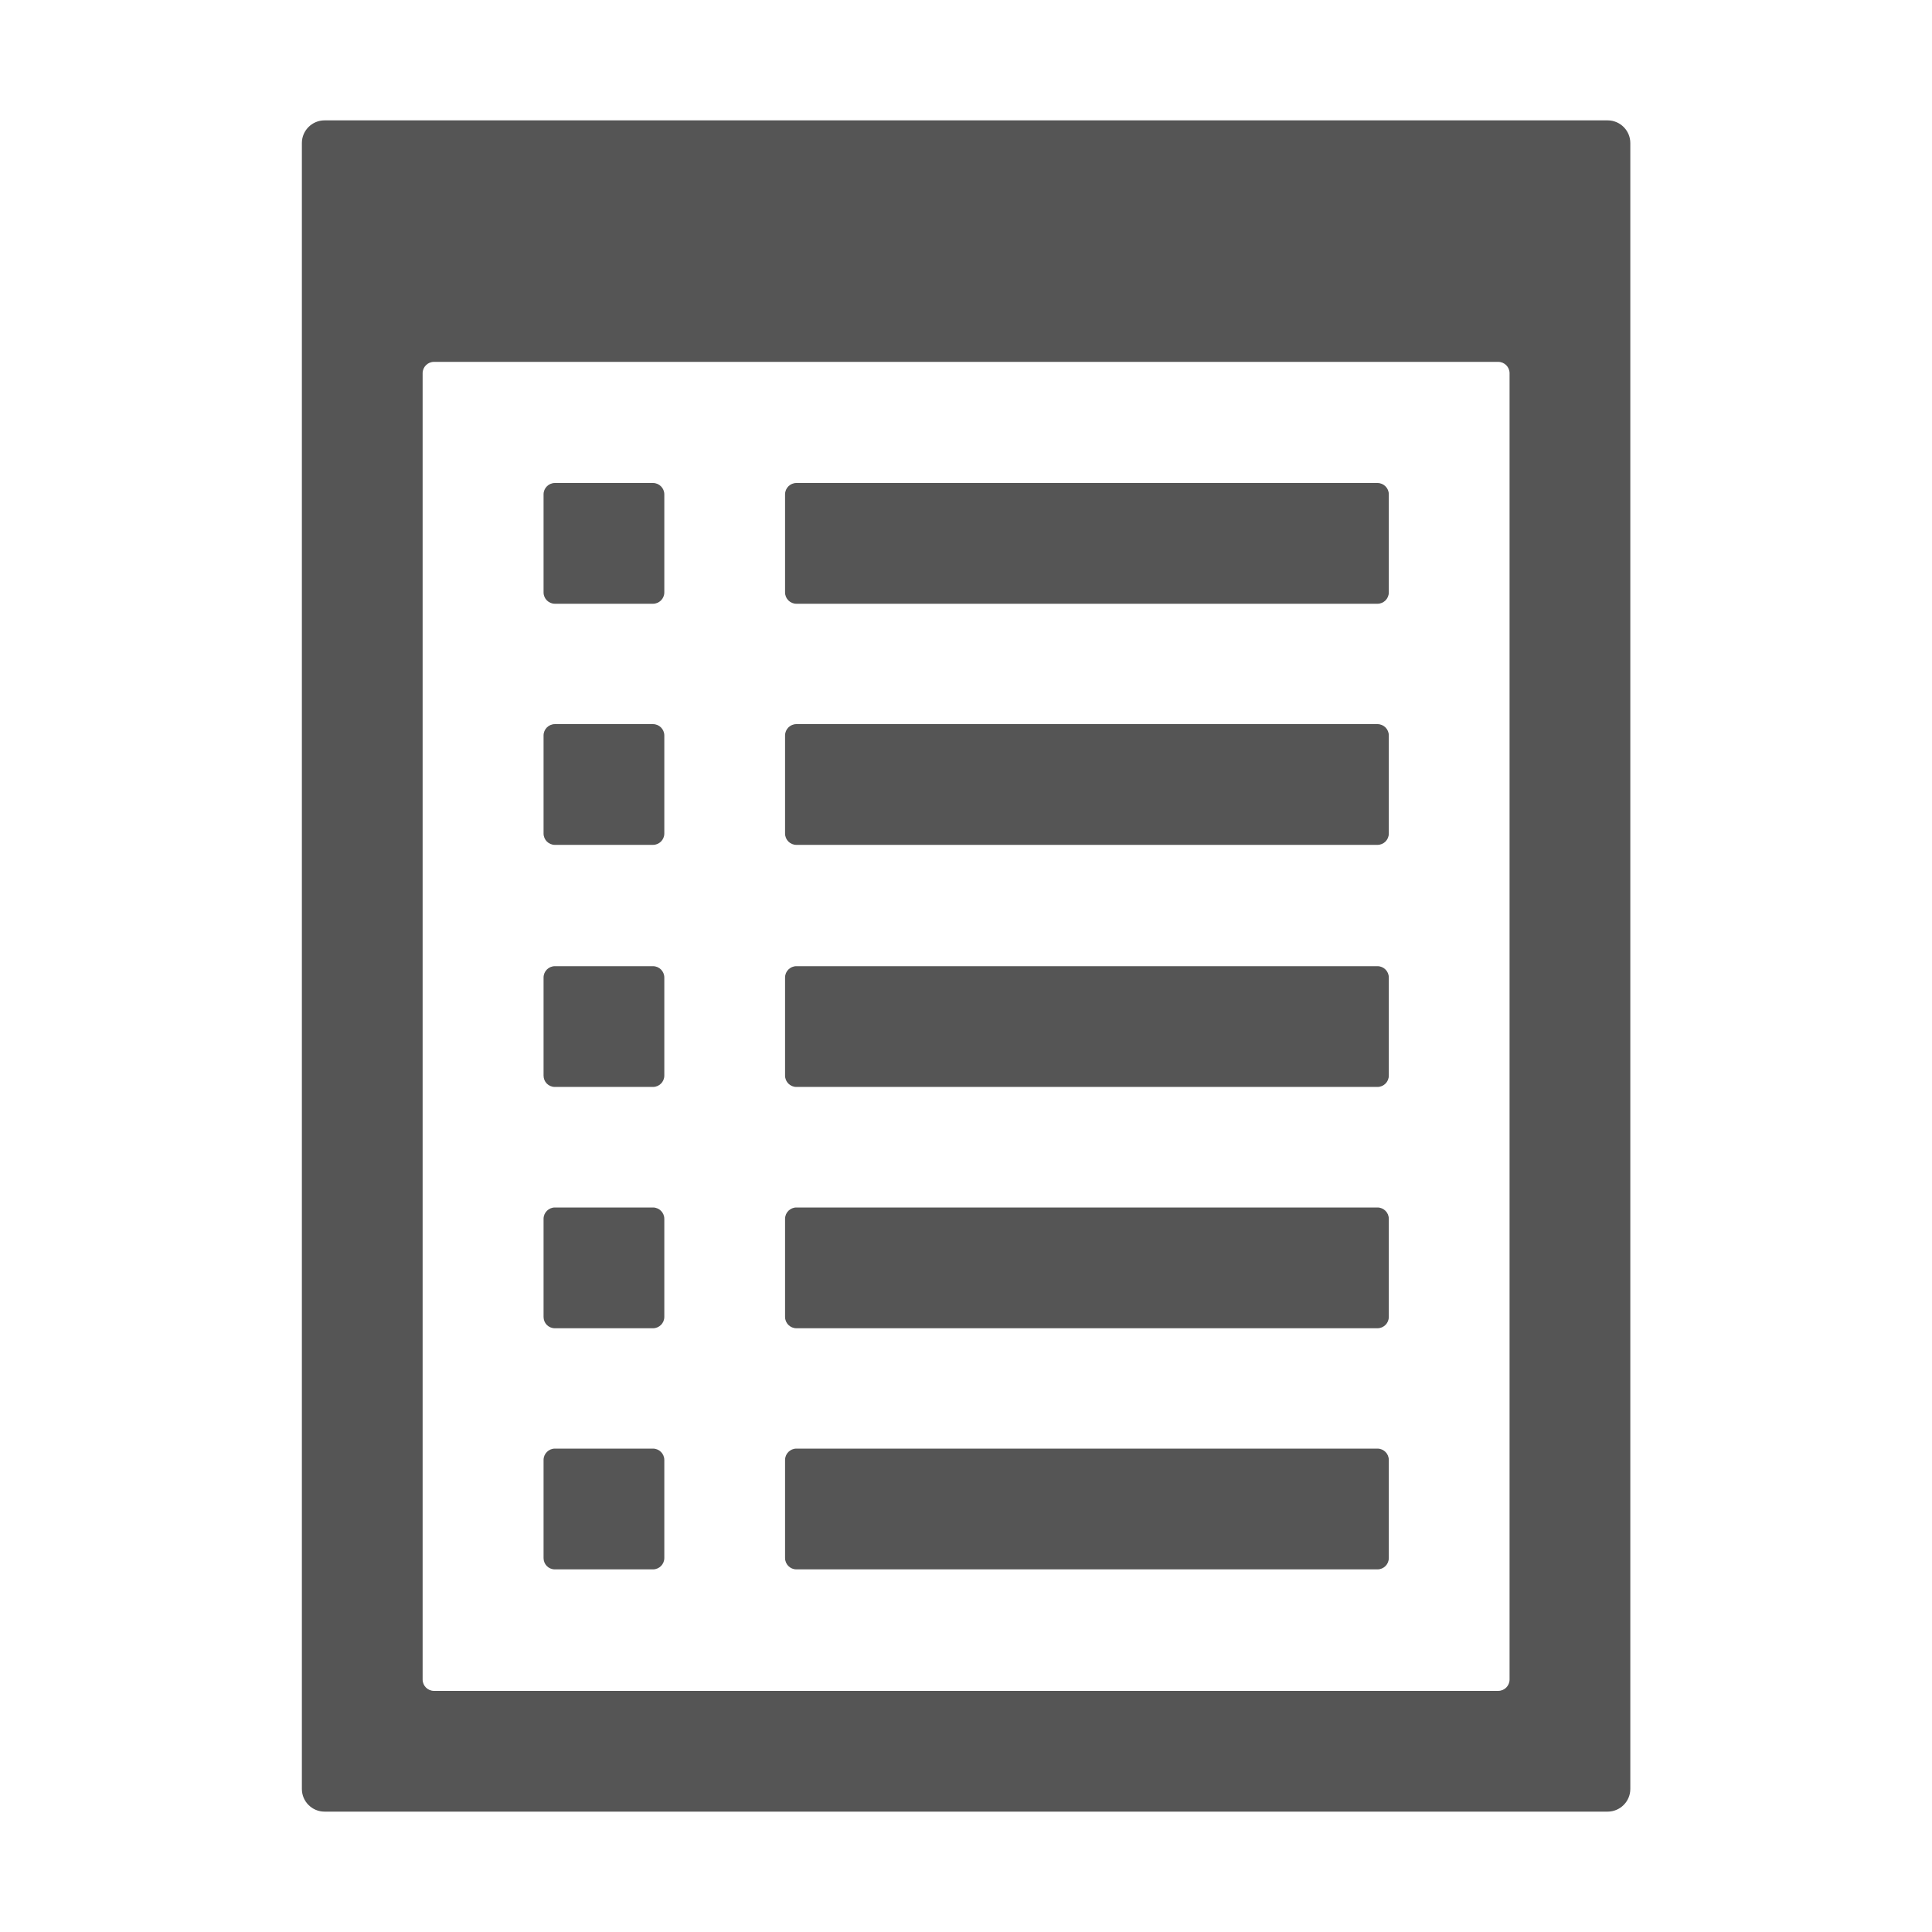 <?xml version="1.0" standalone="no"?><!DOCTYPE svg PUBLIC "-//W3C//DTD SVG 1.1//EN" "http://www.w3.org/Graphics/SVG/1.1/DTD/svg11.dtd"><svg t="1581663485157" class="icon" viewBox="0 0 1024 1024" version="1.1" xmlns="http://www.w3.org/2000/svg" p-id="3180" width="200" height="200" xmlns:xlink="http://www.w3.org/1999/xlink"><defs><style type="text/css"></style></defs><path d="M160 75.8v872.4c0 6.6 5.4 12 12 12h680.1c6.6 0 12-5.4 12-12V75.8c0-6.6-5.4-12-12-12H172c-6.6 0-12 5.4-12 12z m64 814.4V197.8c0-3.3 2.7-6 6-6h564.1c3.3 0 6 2.7 6 6v692.4c0 3.3-2.7 6-6 6H230c-3.3 0-6-2.7-6-6z" p-id="3181" fill="#555555"></path><path d="M294.1 320h52c3.3 0 6-2.7 6-6v-52c0-3.3-2.7-6-6-6h-52c-3.3 0-6 2.7-6 6v52c0 3.3 2.7 6 6 6zM422.1 320h308c3.3 0 6-2.7 6-6v-52c0-3.3-2.7-6-6-6h-308c-3.3 0-6 2.7-6 6v52c0 3.3 2.7 6 6 6zM294.1 447.8h52c3.3 0 6-2.7 6-6v-52c0-3.3-2.7-6-6-6h-52c-3.3 0-6 2.7-6 6v52c0 3.3 2.7 6 6 6zM422.1 447.8h308c3.3 0 6-2.7 6-6v-52c0-3.3-2.7-6-6-6h-308c-3.3 0-6 2.7-6 6v52c0 3.3 2.7 6 6 6zM294.1 576.1h52c3.3 0 6-2.7 6-6v-52c0-3.3-2.7-6-6-6h-52c-3.3 0-6 2.7-6 6v52c0 3.3 2.6 6 6 6zM422.1 576.1h308c3.3 0 6-2.7 6-6v-52c0-3.3-2.7-6-6-6h-308c-3.3 0-6 2.7-6 6v52c0 3.3 2.7 6 6 6zM294.1 704h52c3.3 0 6-2.7 6-6v-52c0-3.3-2.7-6-6-6h-52c-3.3 0-6 2.7-6 6v52c0 3.3 2.6 6 6 6zM422.1 704h308c3.3 0 6-2.7 6-6v-52c0-3.3-2.7-6-6-6h-308c-3.3 0-6 2.7-6 6v52c0 3.3 2.7 6 6 6zM294.1 831.8h52c3.3 0 6-2.7 6-6v-52c0-3.3-2.7-6-6-6h-52c-3.3 0-6 2.7-6 6v52c0 3.3 2.6 6 6 6zM422.1 831.8h308c3.3 0 6-2.7 6-6v-52c0-3.3-2.7-6-6-6h-308c-3.3 0-6 2.7-6 6v52c0 3.3 2.7 6 6 6z" p-id="3182" fill="#555555"></path></svg>